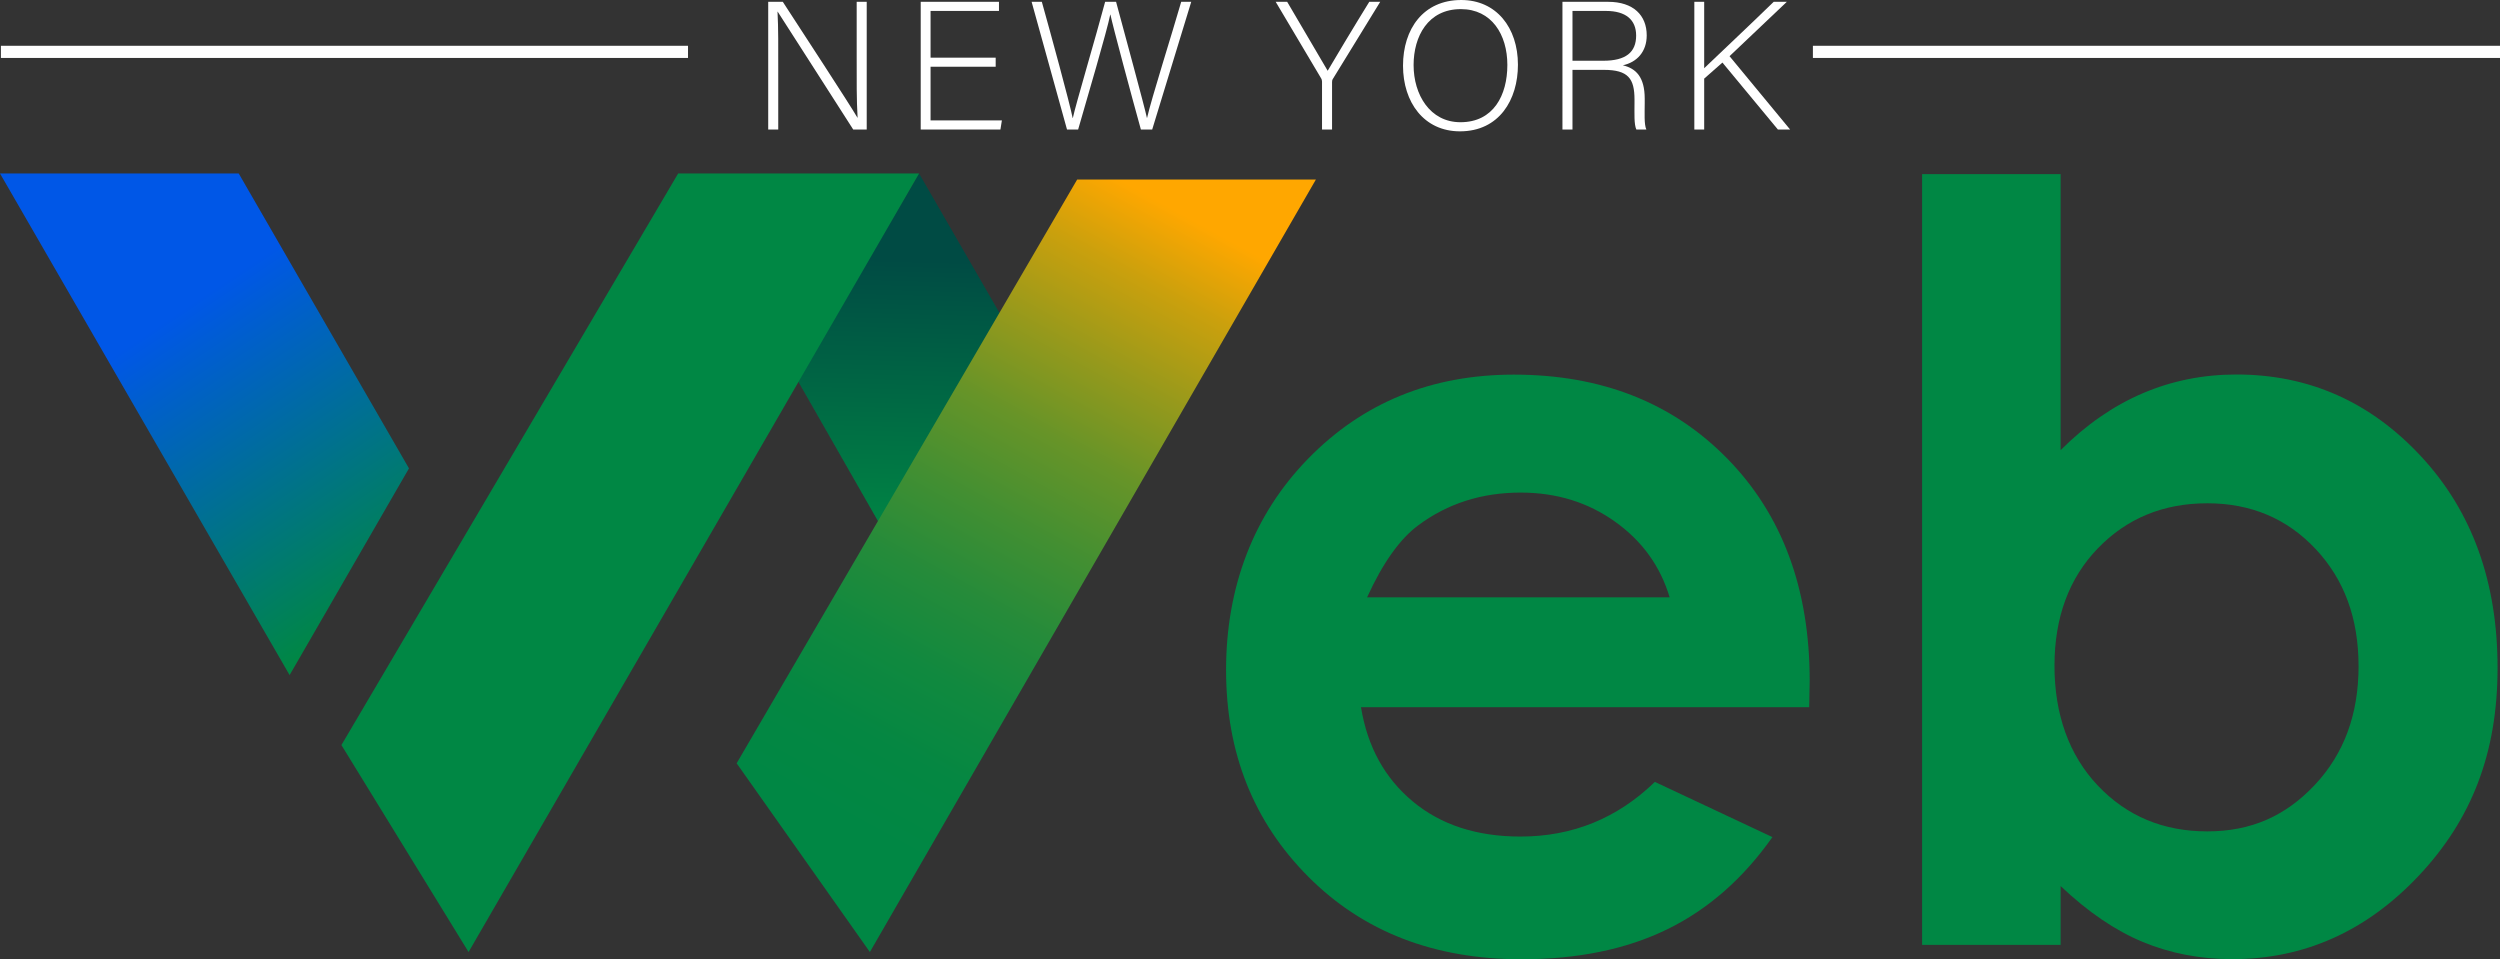 <?xml version="1.0" encoding="UTF-8"?>
<svg id="Layer_2" data-name="Layer 2" xmlns="http://www.w3.org/2000/svg" xmlns:xlink="http://www.w3.org/1999/xlink" viewBox="0 0 411.15 157.76">
  <rect x="0" y="0" width="411.15" height="157.76" fill="#333333" stroke="none"/>
  <defs>
    <style>
      .cls-1 {
        fill: url(#linear-gradient);
      }

      .cls-1, .cls-2, .cls-3, .cls-4, .cls-5 {
        stroke-width: 0px;
      }

      .cls-2 {
        fill: #008744;
      }

      .cls-3 {
        fill: #fff;
      }

      .cls-4 {
        fill: url(#linear-gradient-2);
      }

      .cls-5 {
        fill: url(#linear-gradient-3);
      }
    </style>
    <linearGradient id="linear-gradient" x1="149.07" y1="113.4" x2="147.83" y2="66.97" gradientTransform="translate(0 156.16) scale(1 -1)" gradientUnits="userSpaceOnUse">
      <stop offset="0" stop-color="#004b44"/>
      <stop offset="1" stop-color="#008744"/>
    </linearGradient>
    <linearGradient id="linear-gradient-2" x1="18.39" y1="123.74" x2="73.72" y2="41.23" gradientTransform="translate(0 156.16) scale(1 -1)" gradientUnits="userSpaceOnUse">
      <stop offset=".22" stop-color="#0057e7"/>
      <stop offset=".81" stop-color="#008744"/>
    </linearGradient>
    <linearGradient id="linear-gradient-3" x1="137.44" y1="21.74" x2="205.56" y2="145.41" gradientTransform="translate(0 156.16) scale(1 -1)" gradientUnits="userSpaceOnUse">
      <stop offset="0" stop-color="#008744"/>
      <stop offset=".1" stop-color="#048742"/>
      <stop offset=".2" stop-color="#10893f"/>
      <stop offset=".3" stop-color="#258b3a"/>
      <stop offset=".4" stop-color="#428f32"/>
      <stop offset=".51" stop-color="#679428"/>
      <stop offset=".61" stop-color="#95991c"/>
      <stop offset=".72" stop-color="#caa00d"/>
      <stop offset=".81" stop-color="#ffa700"/>
    </linearGradient>
  </defs>
  <g id="Layer_2-2" data-name="Layer 2">
    <polygon class="cls-1" points="131.15 62.53 147.15 90.53 166.15 54.53 151.15 28.53 131.15 62.53"/>
    <polygon class="cls-4" points="0 28.53 47.63 111.03 67.26 77.03 39.26 28.53 0 28.53"/>
    <polygon class="cls-2" points="111.53 28.53 56.15 122.53 77.06 156.57 151.15 28.53 111.53 28.53"/>
    <polygon class="cls-5" points="177.15 29.53 121.15 125.53 143.06 156.57 216.41 29.53 177.15 29.53"/>
    <g>
      <path class="cls-2" d="m297.54,116.31h-73.71c1.06,6.5,3.91,11.67,8.53,15.51s10.52,5.76,17.69,5.76c8.57,0,15.94-3,22.11-8.99l19.33,9.08c-4.82,6.84-10.59,11.89-17.31,15.17s-14.71,4.92-23.96,4.92c-14.34,0-26.03-4.52-35.05-13.57s-13.53-20.38-13.53-34,4.5-25.54,13.49-34.75c8.99-9.22,20.27-13.83,33.83-13.83,14.4,0,26.11,4.61,35.13,13.83s13.53,21.39,13.53,36.52l-.08,4.37v-.02Zm-22.95-18.07c-1.52-5.1-4.5-9.25-8.97-12.44-4.46-3.19-9.64-4.79-15.53-4.79-6.4,0-12.01,1.79-16.84,5.38-3.03,2.24-5.84,6.19-8.42,11.85,0,0,49.76,0,49.76,0Z"/>
      <path class="cls-2" d="m338.89,28.64v45.39c4.15-4.15,8.63-7.26,13.45-9.33s9.97-3.11,15.46-3.11c11.94,0,22.08,4.51,30.43,13.53,8.35,9.02,12.52,20.59,12.52,34.71s-4.32,25-12.94,34.17c-8.63,9.16-18.86,13.74-30.68,13.74-5.27,0-10.17-.94-14.71-2.82-4.54-1.88-9.05-4.95-13.53-9.2v9.67h-22.78V28.64h22.78Zm24.12,54.13c-7.23,0-13.22,2.47-17.99,7.4-4.76,4.93-7.14,11.38-7.14,19.33s2.38,14.7,7.14,19.71c4.76,5.02,10.76,7.52,17.99,7.52s12.9-2.55,17.69-7.65c4.79-5.1,7.19-11.6,7.19-19.5s-2.35-14.27-7.06-19.29c-4.71-5.01-10.65-7.52-17.82-7.52h0Z"/>
    </g>
    <rect class="cls-3" x=".15" y="7.53" width="113" height="2"/>
    <rect class="cls-3" x="298.15" y="7.53" width="113" height="2"/>
    <g>
      <path class="cls-3" d="m126.34,21.3V.3h2.4c3.27,5.04,10.95,16.77,12.27,19.05h.03c-.18-3.03-.15-6.12-.15-9.54V.3h1.65v21h-2.22c-3.12-4.86-10.92-17.07-12.42-19.38h-.03c.15,2.76.12,5.82.12,9.63v9.75h-1.65Z"/>
      <path class="cls-3" d="m163.75,10.98h-10.71v8.82h11.73l-.24,1.5h-13.11V.3h12.87v1.5h-11.25v7.68h10.71v1.5Z"/>
      <path class="cls-3" d="m175.48,21.3L169.66.3h1.68c1.41,5.04,4.59,16.65,5.07,19.11h.03c.39-1.95,3.84-13.56,5.31-19.11h1.8c1.38,5.13,4.74,17.46,5.07,19.08h.03c.66-2.97,4.17-14.07,5.61-19.08h1.65l-6.42,21h-1.86c-1.38-4.95-4.65-17.1-5.01-18.9h-.03c-.54,2.73-3.78,13.68-5.28,18.9h-1.83Z"/>
      <path class="cls-3" d="m217.42,21.3v-7.89c0-.18-.06-.39-.12-.48l-7.5-12.63h1.89c2.1,3.57,5.76,9.78,6.66,11.34.9-1.56,4.59-7.71,6.84-11.34h1.8l-7.83,12.75c-.06.12-.09.24-.09.45v7.8h-1.65Z"/>
      <path class="cls-3" d="m249.64,10.65c0,5.73-3.06,10.95-9.54,10.95-5.91,0-9.36-4.77-9.36-10.8s3.33-10.8,9.57-10.8c5.76,0,9.33,4.53,9.33,10.65Zm-17.16.06c0,4.83,2.67,9.39,7.71,9.39,5.43,0,7.71-4.44,7.71-9.42s-2.58-9.18-7.65-9.18c-5.4,0-7.77,4.47-7.77,9.21Z"/>
      <path class="cls-3" d="m258.61,11.49v9.81h-1.65V.3h7.53c4.14,0,6.33,2.22,6.33,5.52,0,2.67-1.59,4.41-3.93,4.92,2.16.51,3.6,1.92,3.6,5.49v.81c0,1.47-.12,3.45.27,4.26h-1.65c-.39-.9-.3-2.58-.3-4.38v-.54c0-3.45-1.02-4.89-5.04-4.89h-5.16Zm0-1.5h5.07c3.69,0,5.4-1.38,5.4-4.14,0-2.58-1.68-4.05-4.95-4.05h-5.52v8.19Z"/>
      <path class="cls-3" d="m278.65.3h1.62v10.92c1.68-1.62,7.68-7.26,11.43-10.92h2.16l-9.42,8.94,9.96,12.06h-2.01l-9.12-11.01-3,2.64v8.37h-1.62V.3Z"/>
    </g>
  </g>
</svg>